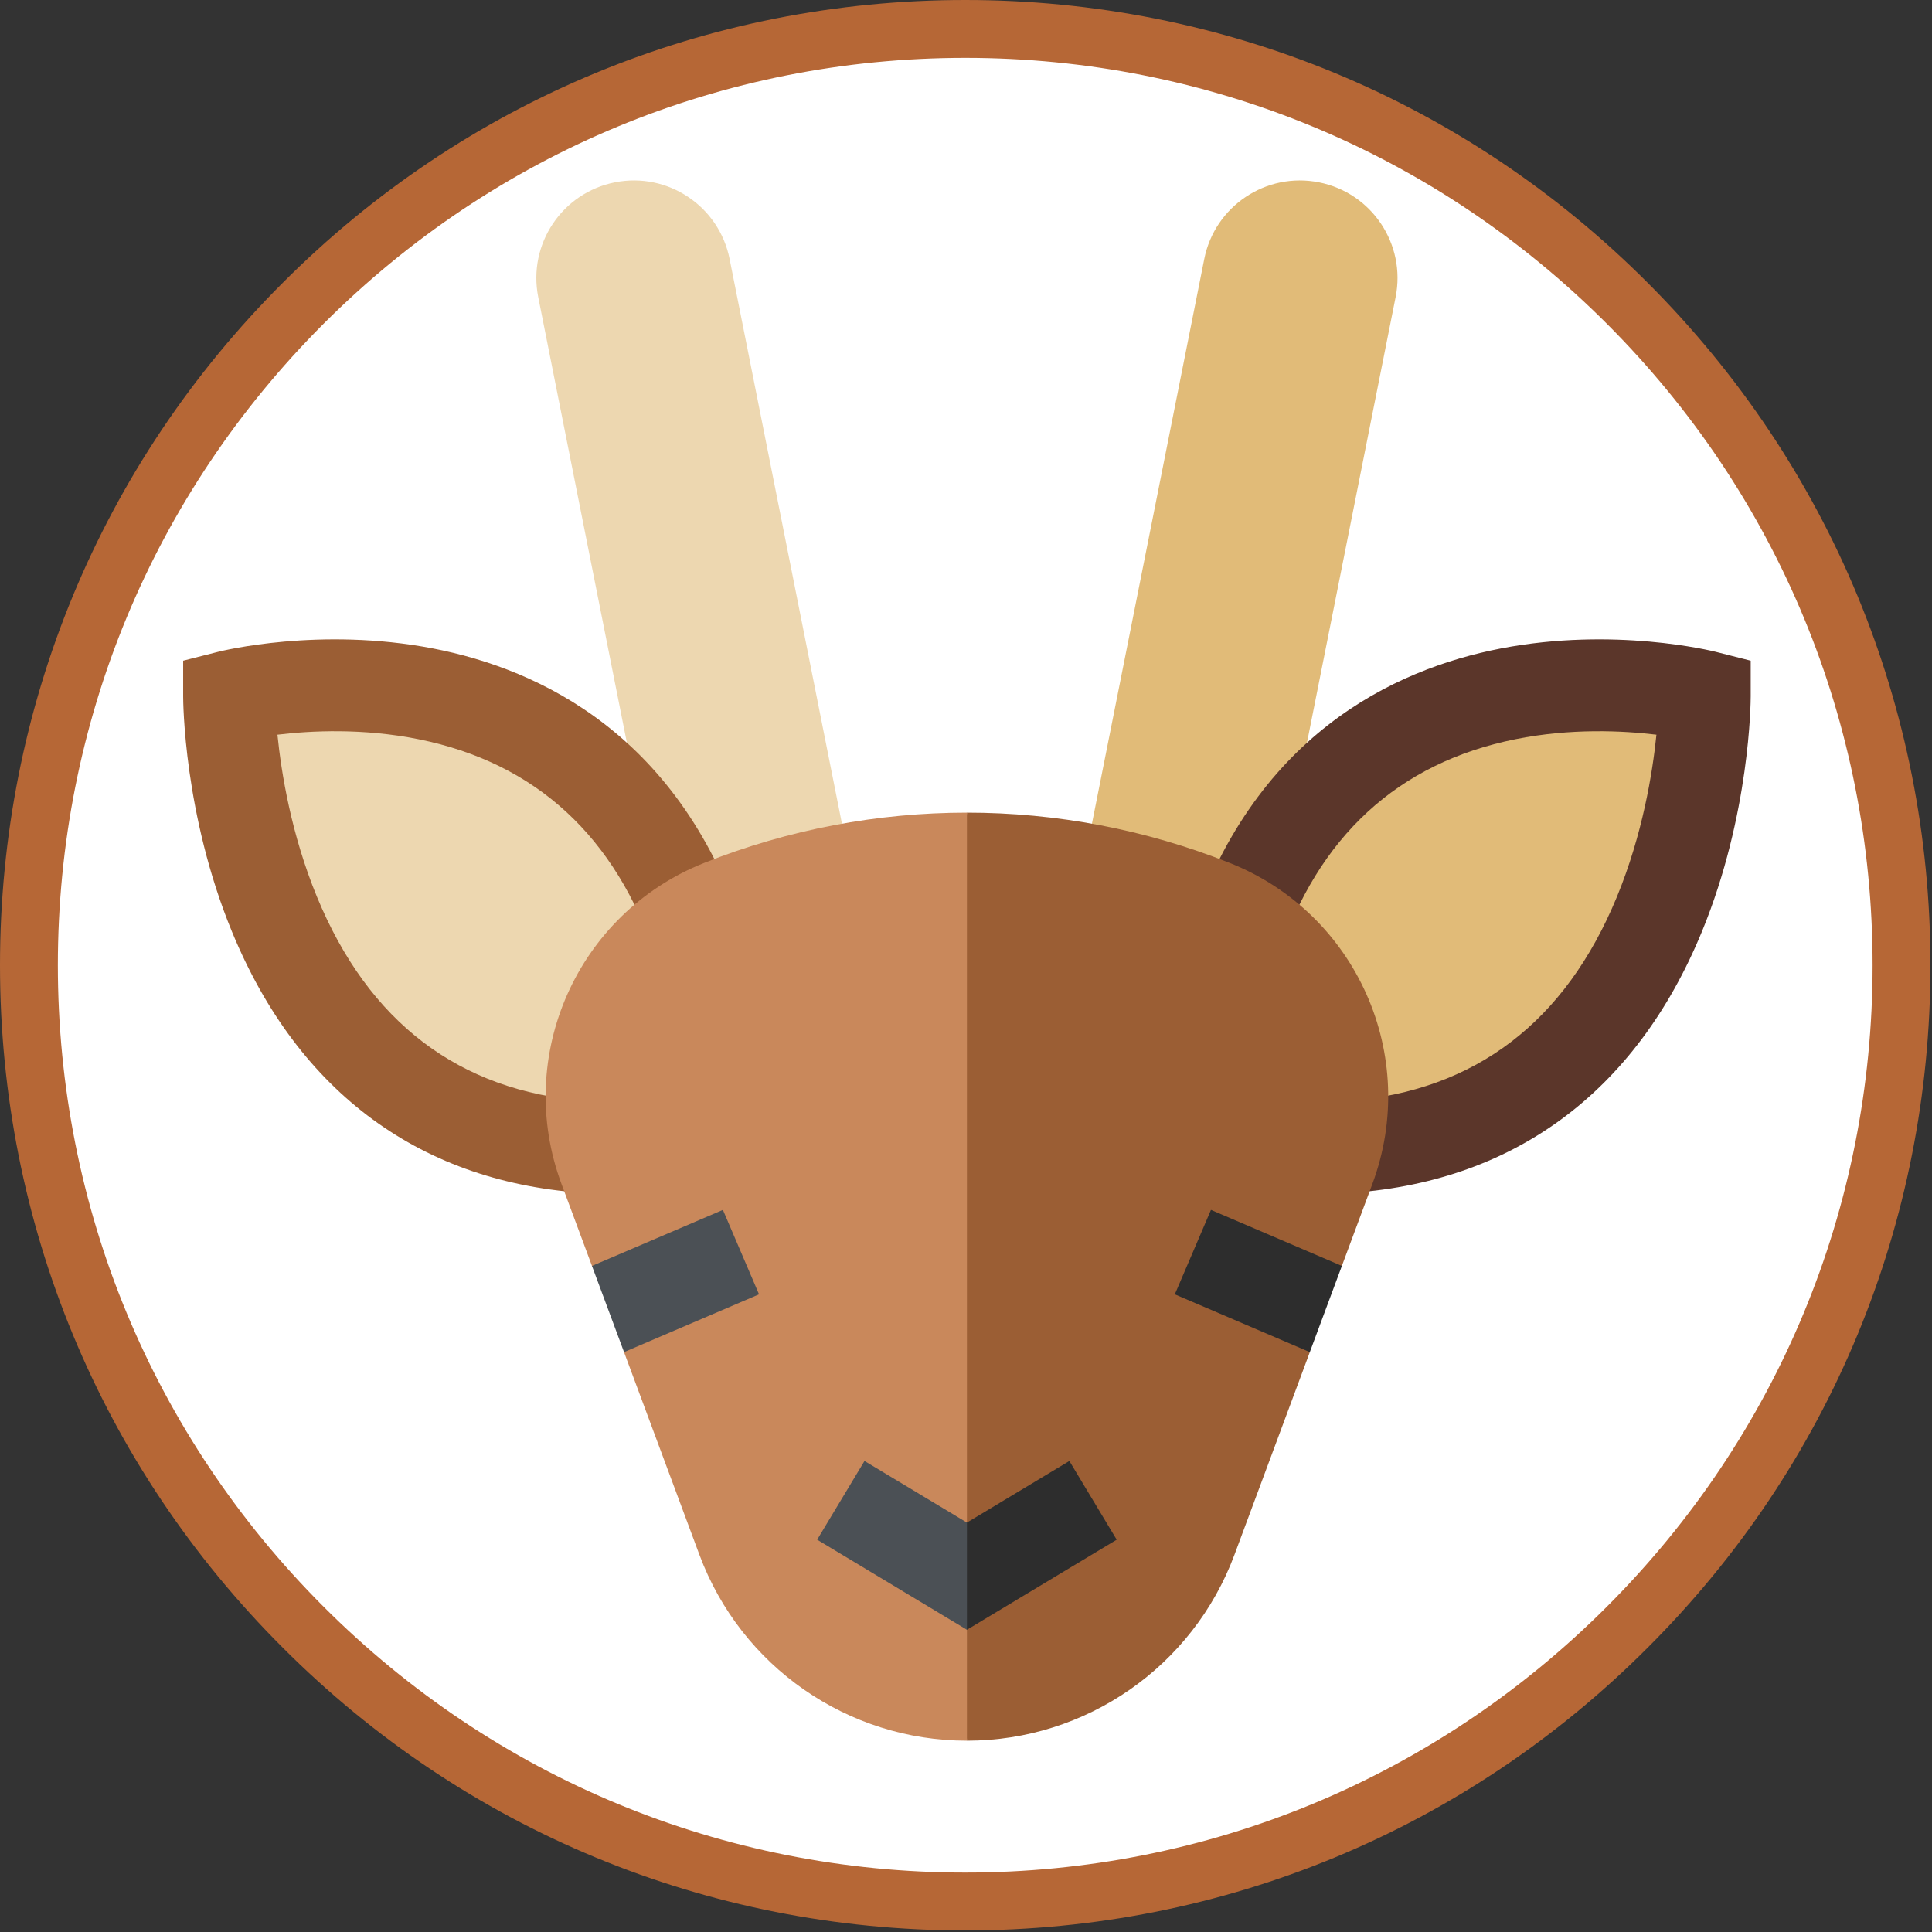 <svg xmlns="http://www.w3.org/2000/svg" width="375" viewBox="0 0 375 375" height="375" version="1.0"><rect x="0" y="0" width="375" height="375" fill="#333333" stroke="none"/><defs><clipPath id="a"><path d="M 35.43 124 L 148 124 L 148 232 L 35.43 232 Z M 35.43 124"/></clipPath><clipPath id="b"><path d="M 228 124 L 339.93 124 L 339.93 232 L 228 232 Z M 228 124"/></clipPath><clipPath id="c"><path d="M 181 157 L 270 157 L 270 337.863 L 181 337.863 Z M 181 157"/></clipPath><clipPath id="d"><path d="M 105 157 L 188 157 L 188 337.863 L 105 337.863 Z M 105 157"/></clipPath></defs><path fill="#FFF" d="M 187.5 8.625 C 88.707 8.625 8.625 88.707 8.625 187.5 C 8.625 286.289 88.707 366.375 187.5 366.375 C 286.289 366.375 366.375 286.289 366.375 187.5 C 366.375 88.707 286.289 8.625 187.5 8.625"/><path fill="#B66736" d="M 187.352 374.699 C 137.332 374.699 90.23 355.23 54.887 319.812 C 19.469 284.469 0 237.371 0 187.352 C 0 137.332 19.469 90.23 54.887 54.887 C 90.23 19.469 137.332 0 187.352 0 C 237.371 0 284.469 19.469 319.812 54.887 C 355.23 90.305 374.699 137.332 374.699 187.352 C 374.699 237.371 355.23 284.469 319.812 319.812 C 284.469 355.23 237.371 374.699 187.352 374.699 Z M 187.352 11.23 C 140.324 11.23 96.07 29.578 62.824 62.824 C 29.578 96.07 11.23 140.324 11.23 187.352 C 11.23 234.375 29.578 278.629 62.824 311.875 C 96.07 345.121 140.324 363.469 187.352 363.469 C 234.375 363.469 278.629 345.121 311.875 311.875 C 345.121 278.629 363.469 234.375 363.469 187.352 C 363.469 140.324 345.121 96.07 311.875 62.824 C 278.629 29.578 234.375 11.23 187.352 11.23 Z M 187.352 11.23"/><path fill="#EDD7B0" d="M 163.422 159.883 L 141.617 50.27 C 139.574 40.012 129.605 33.352 119.348 35.391 C 109.09 37.43 102.43 47.398 104.469 57.66 L 127.301 172.445 L 154.488 179.961 Z M 163.422 159.883"/><path fill="#E1BB78" d="M 211.941 159.883 L 233.746 50.27 C 235.785 40.012 245.754 33.352 256.012 35.391 C 266.273 37.43 272.934 47.398 270.891 57.66 L 248.059 172.445 L 220.875 179.961 Z M 211.941 159.883"/><g clip-path="url(#a)"><path fill="#9B5E34" d="M 114.352 231.617 C 81.906 229.762 57.93 212.199 45.02 180.828 C 35.656 158.078 35.551 136.098 35.551 135.176 L 35.551 128.242 L 42.27 126.535 C 43.07 126.332 62.055 121.625 84.027 125.863 C 104.895 129.891 132.359 142.832 144.711 181.629 L 145.055 182.703 L 147.203 220.859 L 116.129 231.719 Z M 114.352 231.617"/></g><path fill="#EDD7B0" d="M 127.383 185.988 C 119.547 162.359 104.016 148.059 81.203 143.477 C 70.426 141.312 60.316 141.824 53.852 142.605 C 54.598 149.996 56.527 161.949 61.508 174.043 C 71.535 198.41 89.07 211.746 113.645 213.699 L 128.648 208.457 Z M 127.383 185.988"/><g clip-path="url(#b)"><path fill="#5B362A" d="M 259.234 231.719 L 228.156 220.859 L 230.309 182.703 L 230.652 181.629 C 243 142.832 270.469 129.891 291.336 125.863 C 313.309 121.625 332.293 126.332 333.09 126.535 L 339.812 128.242 L 339.812 135.176 C 339.812 136.098 339.703 158.078 330.34 180.828 C 317.43 212.199 293.457 229.762 261.008 231.617 Z M 259.234 231.719"/></g><path fill="#E1BB78" d="M 246.715 208.457 L 261.715 213.699 C 286.293 211.746 303.824 198.41 313.855 174.043 C 318.832 161.945 320.762 149.996 321.512 142.605 C 315.047 141.824 304.938 141.312 294.16 143.477 C 271.348 148.059 255.816 162.359 247.98 185.988 Z M 246.715 208.457"/><g clip-path="url(#c)"><path fill="#9B5E34" d="M 238.699 167.5 C 263.324 177.285 275.621 204.945 266.383 229.781 L 260.457 245.715 L 251.41 254.066 L 254.238 262.445 L 239.609 301.773 C 231.539 323.473 210.832 337.867 187.68 337.867 L 181.738 244.375 L 187.68 157.734 C 205 157.734 222.316 160.992 238.699 167.5 Z M 238.699 167.5"/></g><path fill="#2D2D2D" d="M 235.047 234.84 L 260.457 245.715 L 254.234 262.445 L 228.031 251.23 Z M 235.047 234.84"/><g clip-path="url(#d)"><path fill="#C9885B" d="M 136.66 167.5 C 112.039 177.285 99.742 204.945 108.977 229.781 L 114.902 245.715 L 123.953 254.066 L 121.125 262.445 L 135.754 301.773 C 143.82 323.473 164.531 337.867 187.68 337.867 L 187.68 157.734 C 170.363 157.734 153.043 160.992 136.66 167.5 Z M 136.66 167.5"/></g><path fill="#4B5055" d="M 140.316 234.84 L 114.902 245.715 L 121.125 262.445 L 147.328 251.23 Z M 140.316 234.84"/><path fill="#2D2D2D" d="M 207.562 283.574 L 187.68 295.531 L 181.738 304.07 L 187.68 316.336 L 216.75 298.852 Z M 207.562 283.574"/><path fill="#4B5055" d="M 167.797 283.574 L 158.609 298.852 L 187.68 316.336 L 187.68 295.531 Z M 167.797 283.574"/></svg>